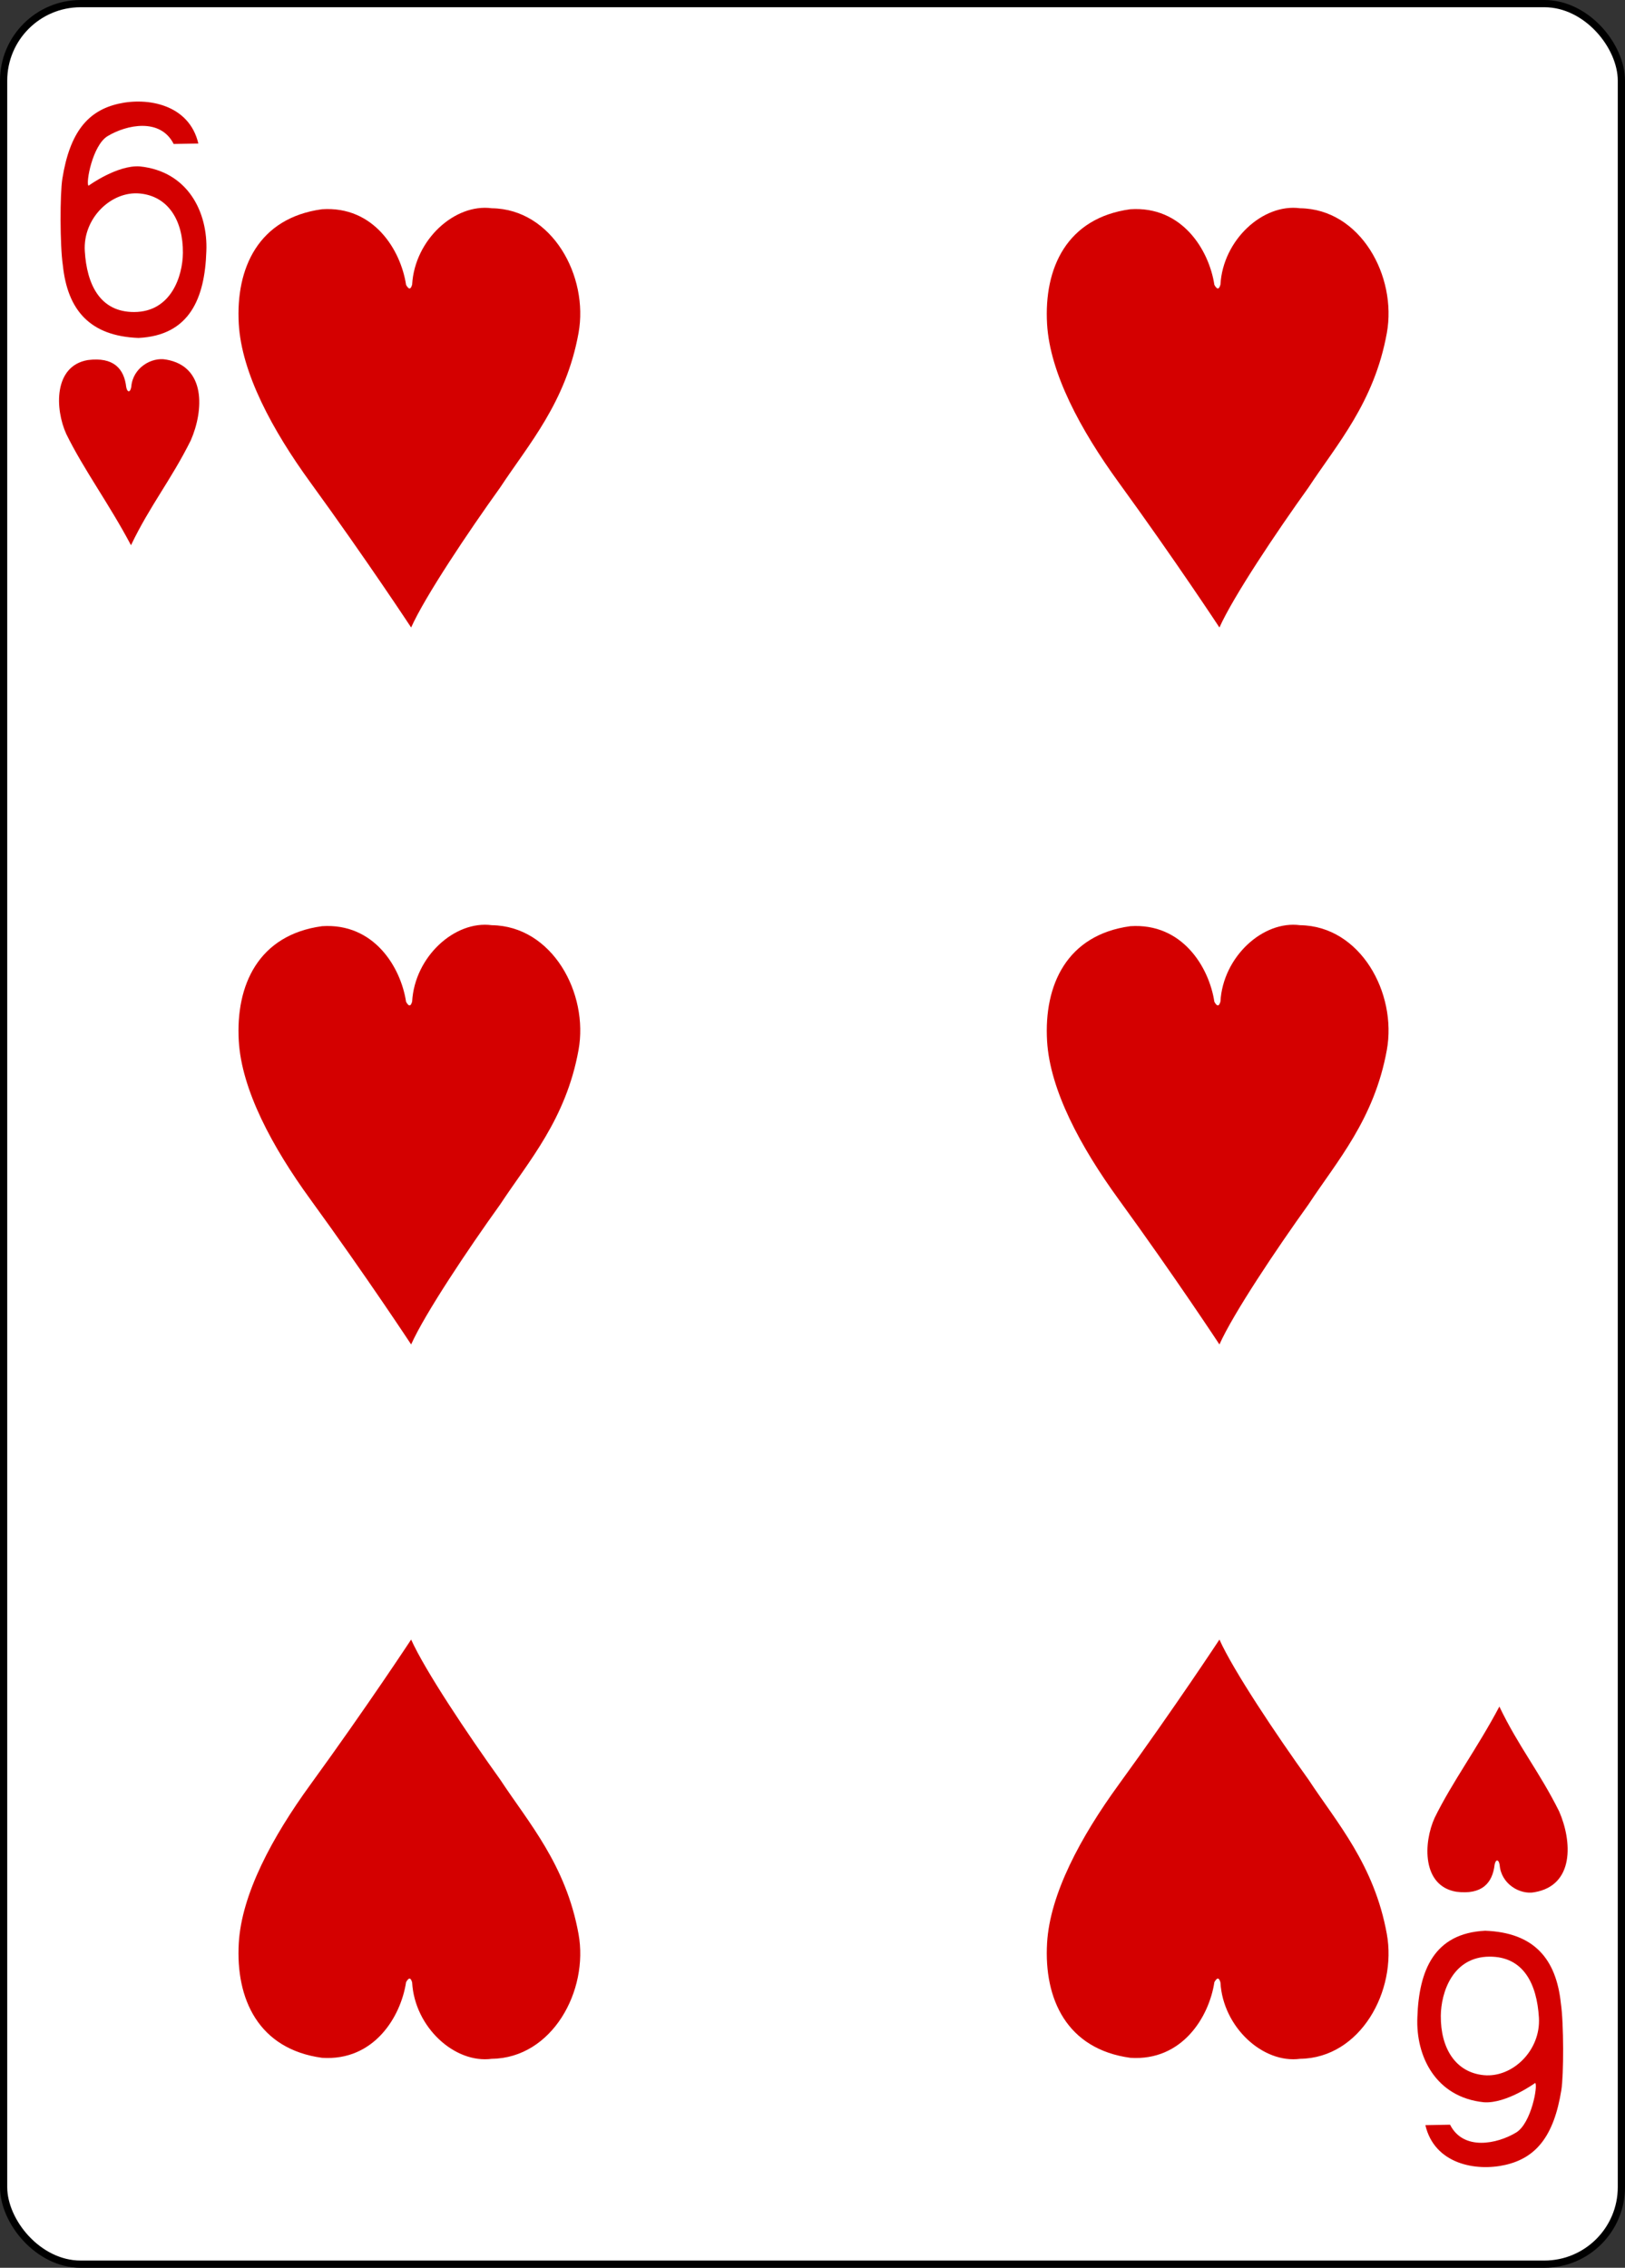 <svg xmlns="http://www.w3.org/2000/svg" width="224.225" height="312.808"><rect width="100%" height="100%" fill="#333333" stroke="none"/><g style="display:inline"><g transform="translate(-259.935,-369.777) translate(-2206.534,198.15) translate(-4683.875,2918.937)"><rect ry="10.63" rx="10.63" style="display:inline;fill:#fff;fill-opacity:1;stroke:#000;stroke-width:.997;stroke-miterlimit:4;stroke-dasharray:none;stroke-opacity:1" width="223.228" height="311.811" x="7150.843" y="-2746.811"/><path style="display:inline;fill:#d40000;fill-opacity:1" d="M1095.474-1380.217c-1.357-9.126-1.335-32.702-.22-39.668 3.419-21.353 11.733-31.12 25.652-34.32 13.514-3.108 32.514.351 36.683 18.208l-11.314.21c-6.112-12.069-21.575-8.843-30.279-3.595-6.953 4.192-10.093 21.655-8.75 22.73-.01 0 13.144-9.556 23.503-8.851 22.15 2.264 31.281 21.111 30.51 38.924-.7 21.423-7.623 38.539-31.094 39.681-22.315-.842-32.55-12.788-34.691-33.32zm55.04-5.664c.123-14.865-6.755-25.984-19.762-27.211-13.007-1.228-26.12 11.232-25.211 26.381.91 15.202 6.904 28.007 22.674 27.936 16.96-.076 22.211-16.53 22.299-27.106zm631.691 802.211c1.356 9.125 1.334 32.701.22 39.667-3.42 21.353-11.733 31.12-25.652 34.32-13.514 3.109-32.515-.351-36.684-18.208l11.315-.21c6.111 12.07 21.575 8.843 30.279 3.595 6.952-4.192 10.092-21.655 8.749-22.73.01 0-13.144 9.556-23.503 8.852-22.149-2.265-31.28-21.112-30.51-38.925.7-21.423 7.624-38.538 31.094-39.68 22.315.841 32.551 12.787 34.692 33.319zm-55.04 5.663c-.123 14.865 6.755 25.984 19.762 27.212 13.006 1.227 26.119-11.233 25.211-26.382-.911-15.202-6.904-28.007-22.674-27.936-16.96.076-22.211 16.53-22.3 27.106z" transform="matrix(0.301,0,0,0.301,6829.277,-2295.279)"/></g><path style="display:inline;fill:#d40000;fill-opacity:1" d="M2475.618 231.5c-1.583-3.473-1.757-9.406 2.97-10.208 3.563-.459 5.013 1.198 5.3 3.742.143.743.563.788.696-.059.204-2.61 2.787-4.132 4.806-3.75 5.527.946 5.204 7.029 3.399 11.156-2.731 5.48-5.601 8.937-8.246 14.452-3.038-5.741-6.507-10.405-8.925-15.333zm35.288-31.011c7.144-.475 10.868 5.627 11.595 10.436.433.764.67.549.837-.042.35-6.174 5.875-11.22 10.992-10.53 8.329.108 13.39 9.375 11.967 17.218-1.739 9.582-6.9 15.351-10.808 21.294-4.421 6.152-10.373 15.039-12.29 19.316 0 0-6.048-9.204-13.917-20.03-5.262-7.238-9.473-15.082-9.865-21.835-.448-7.715 2.719-14.631 11.489-15.827zm111.533 0c7.144-.475 10.868 5.627 11.595 10.436.433.764.67.549.837-.042.349-6.174 5.875-11.22 10.992-10.53 8.328.108 13.39 9.375 11.967 17.218-1.739 9.582-6.9 15.351-10.808 21.294-4.421 6.152-10.373 15.039-12.29 19.316 0 0-6.049-9.204-13.917-20.03-5.262-7.238-9.474-15.082-9.866-21.835-.447-7.715 2.72-14.631 11.49-15.827zm0 98.893c7.144-.474 10.868 5.628 11.595 10.437.433.764.67.548.837-.043.349-6.174 5.875-11.22 10.992-10.53 8.328.109 13.39 9.376 11.967 17.22-1.739 9.58-6.9 15.35-10.808 21.292-4.421 6.153-10.373 15.04-12.29 19.317 0 0-6.049-9.205-13.917-20.03-5.262-7.238-9.474-15.082-9.866-21.835-.447-7.715 2.72-14.632 11.49-15.828zm-111.533 0c7.144-.474 10.868 5.628 11.595 10.437.433.764.67.548.837-.043.35-6.174 5.875-11.22 10.992-10.53 8.329.109 13.39 9.376 11.967 17.22-1.739 9.58-6.9 15.35-10.808 21.292-4.421 6.153-10.373 15.04-12.29 19.317 0 0-6.048-9.205-13.917-20.03-5.262-7.238-9.473-15.082-9.865-21.835-.448-7.715 2.719-14.632 11.489-15.828zm0 156.092c7.144.475 10.868-5.627 11.595-10.436.433-.764.67-.549.837.042.35 6.174 5.875 11.22 10.992 10.53 8.329-.108 13.39-9.375 11.967-17.218-1.739-9.582-6.9-15.352-10.808-21.294-4.421-6.152-10.373-15.04-12.29-19.316 0 0-6.048 9.204-13.917 20.03-5.262 7.238-9.473 15.082-9.865 21.835-.448 7.715 2.719 14.631 11.489 15.827zm111.533 0c7.144.475 10.868-5.627 11.595-10.436.433-.764.67-.549.837.042.349 6.174 5.875 11.22 10.992 10.53 8.328-.108 13.39-9.375 11.967-17.218-1.739-9.582-6.9-15.352-10.808-21.294-4.421-6.152-10.373-15.04-12.29-19.316 0 0-6.049 9.204-13.917 20.03-5.262 7.238-9.474 15.082-9.866 21.835-.447 7.715 2.72 14.631 11.49 15.827zm41.994-33.117c-1.583 3.473-1.757 9.406 2.971 10.208 3.562.459 5.012-1.198 5.3-3.741.142-.744.562-.789.695.058.204 2.61 2.787 4.132 4.806 3.75 5.527-.946 5.204-7.029 3.399-11.156-2.731-5.48-5.6-8.937-8.245-14.452-3.038 5.741-6.508 10.405-8.926 15.333z" transform="translate(-259.935,-369.777) translate(-2206.534,198.15)"/></g></svg>